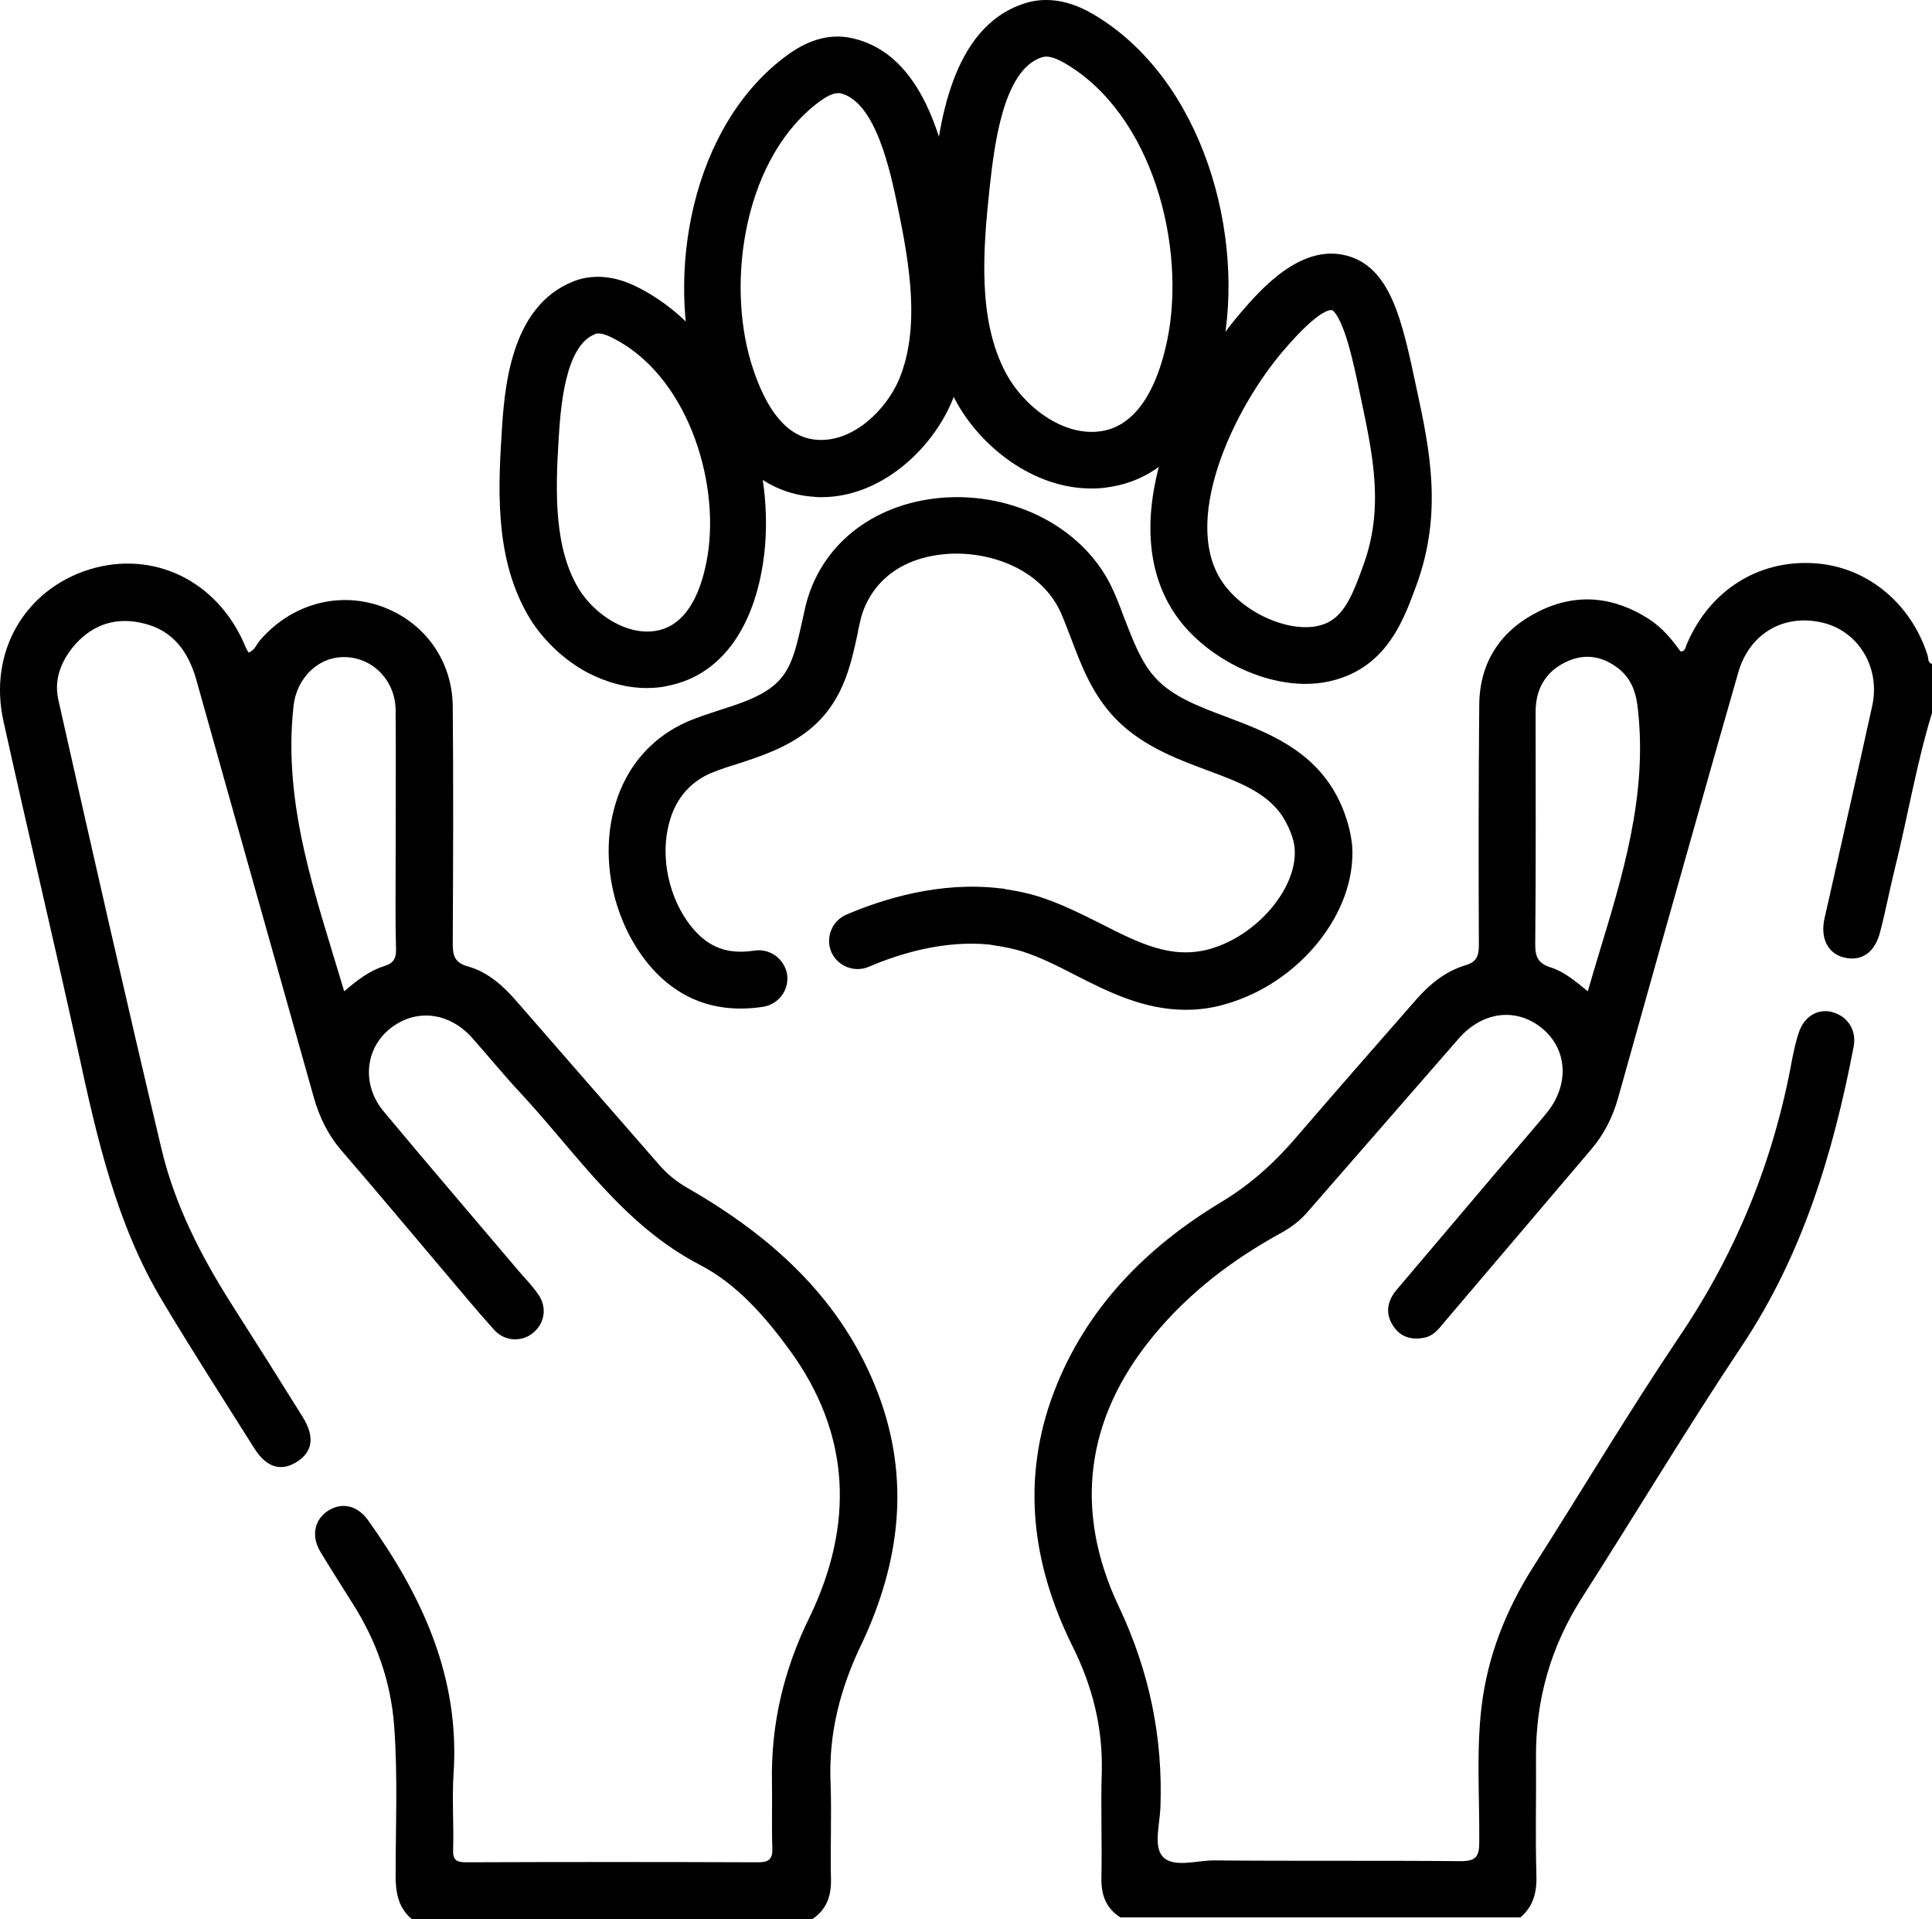 <svg width="150" height="149" viewBox="0 0 150 149" fill="none" xmlns="http://www.w3.org/2000/svg">
<g clip-path="url(#clip0_68_248)">
<path d="M68.216 108.294C65.456 100.944 59.994 96.024 53.358 92.217C52.506 91.719 51.772 91.134 51.126 90.372C47.484 86.185 43.814 81.997 40.172 77.809C39.115 76.579 37.911 75.466 36.325 75.027C35.268 74.734 35.151 74.149 35.151 73.241C35.18 67.12 35.209 60.971 35.151 54.85C35.121 51.219 32.89 48.232 29.571 47.06C26.224 45.889 22.582 46.914 20.174 49.725C19.91 50.018 19.793 50.487 19.293 50.662C19.205 50.487 19.088 50.311 19.029 50.135C16.885 45.069 11.893 42.668 6.901 44.22C1.909 45.801 -0.91 50.633 0.264 55.963C2.144 64.485 4.17 72.977 6.049 81.528C7.518 88.293 9.015 95.028 12.627 101.032C14.918 104.868 17.355 108.646 19.734 112.424C20.674 113.917 21.789 114.268 23.023 113.507C24.285 112.716 24.462 111.545 23.493 109.993C21.672 107.064 19.822 104.136 17.972 101.237C15.593 97.488 13.567 93.535 12.539 89.201C9.779 77.575 7.136 65.949 4.522 54.294C4.17 52.683 4.787 51.219 5.873 49.989C7.312 48.407 9.133 47.88 11.188 48.407C13.45 48.964 14.624 50.604 15.241 52.771C18.265 63.577 21.32 74.354 24.344 85.13C24.785 86.741 25.519 88.205 26.635 89.464C29.248 92.481 31.803 95.556 34.387 98.601C35.709 100.153 37.001 101.735 38.381 103.257C39.203 104.165 40.554 104.195 41.406 103.462C42.316 102.701 42.492 101.442 41.758 100.446C41.318 99.802 40.76 99.246 40.26 98.66C36.766 94.531 33.242 90.431 29.777 86.272C28.074 84.222 28.338 81.441 30.247 79.888C32.214 78.278 34.828 78.541 36.648 80.562C37.97 82.055 39.233 83.608 40.613 85.072C44.9 89.728 48.424 95.116 54.327 98.191C57.175 99.656 59.377 102.174 61.286 104.78C66.102 111.369 66.308 118.398 62.843 125.572C60.846 129.643 59.847 133.86 59.935 138.37C59.965 140.068 59.906 141.767 59.965 143.495C59.994 144.314 59.7 144.578 58.878 144.578C51.302 144.549 43.755 144.549 36.178 144.578C35.415 144.578 35.151 144.373 35.18 143.612C35.239 141.679 35.092 139.717 35.209 137.784C35.738 130.258 32.801 123.932 28.573 118.017C27.751 116.875 26.576 116.611 25.519 117.256C24.432 117.929 24.139 119.188 24.843 120.418C25.666 121.795 26.547 123.142 27.398 124.518C29.219 127.388 30.335 130.521 30.599 133.948C30.893 137.843 30.716 141.737 30.716 145.632C30.716 146.95 30.922 148.092 31.979 149H63.048C64.164 148.268 64.546 147.214 64.516 145.896C64.458 143.407 64.575 140.917 64.487 138.458C64.311 134.563 65.251 130.99 66.954 127.505C69.89 121.209 70.654 114.825 68.216 108.294ZM29.836 74.998C28.72 75.349 27.78 76.052 26.723 76.96C24.55 69.639 21.936 62.552 22.788 54.821C23.023 52.654 24.697 50.955 26.811 51.014C28.955 51.072 30.687 52.829 30.716 55.114C30.746 59.243 30.716 63.372 30.716 67.501C30.716 69.551 30.687 71.572 30.746 73.621C30.775 74.354 30.599 74.764 29.836 74.998Z" fill="black"/>
<path d="M149.648 50.838C148.326 46.738 144.832 43.927 140.75 43.722C136.462 43.488 132.733 45.86 130.971 49.989C130.854 50.223 130.883 50.575 130.472 50.575C129.796 49.608 129.033 48.73 128.064 48.085C125.303 46.299 122.396 46.006 119.46 47.47C116.523 48.935 114.879 51.395 114.849 54.704C114.791 60.941 114.791 67.15 114.82 73.387C114.82 74.237 114.614 74.705 113.763 74.939C112.236 75.408 111.032 76.374 109.975 77.575C106.921 81.06 103.867 84.545 100.842 88.059C99.109 90.109 97.23 91.866 94.851 93.301C89.007 96.815 84.338 101.53 81.842 108.031C79.258 114.796 80.11 121.414 83.252 127.769C84.808 130.873 85.63 134.094 85.542 137.579C85.454 140.303 85.572 143.026 85.513 145.749C85.484 147.067 85.836 148.121 86.981 148.854H118.05C119.078 147.975 119.342 146.833 119.284 145.486C119.195 142.47 119.284 139.453 119.254 136.437C119.225 131.956 120.399 127.827 122.837 124.02C126.977 117.548 130.942 110.93 135.2 104.546C139.957 97.43 142.336 89.494 143.921 81.236C144.156 79.976 143.451 78.893 142.247 78.571C141.161 78.278 140.074 78.893 139.663 80.152C139.428 80.826 139.282 81.558 139.135 82.26C137.725 90.05 134.818 97.225 130.354 103.814C126.419 109.671 122.807 115.733 119.019 121.678C116.905 125.016 115.495 128.589 115.025 132.513C114.614 135.998 114.879 139.512 114.849 143.026C114.849 144.139 114.585 144.49 113.41 144.49C107.009 144.432 100.607 144.49 94.235 144.432C92.884 144.432 91.151 145.017 90.3 144.168C89.536 143.377 90.035 141.65 90.094 140.361C90.3 134.885 89.242 129.76 86.864 124.723C83.369 117.343 84.221 110.169 89.536 103.726C92.296 100.358 95.703 97.781 99.491 95.702C100.284 95.263 100.93 94.765 101.517 94.091C105.423 89.611 109.329 85.13 113.234 80.65C115.084 78.512 117.727 78.19 119.724 79.83C121.721 81.47 121.868 84.252 120.047 86.448C118.814 87.942 117.522 89.406 116.259 90.899C113.645 93.974 111.032 97.079 108.418 100.153C107.684 101.032 107.537 101.998 108.183 102.965C108.771 103.843 109.652 104.048 110.621 103.843C111.296 103.697 111.678 103.199 112.089 102.701C115.906 98.221 119.724 93.711 123.542 89.23C124.54 88.059 125.215 86.712 125.626 85.248C126.713 81.382 127.8 77.487 128.886 73.621C130.912 66.476 132.909 59.331 134.965 52.185C135.846 49.14 138.547 47.617 141.543 48.349C144.303 49.022 146.006 51.834 145.36 54.791C144.156 60.297 142.894 65.773 141.66 71.279C141.308 72.802 141.895 74.002 143.128 74.324C144.509 74.676 145.566 73.973 145.977 72.333C146.388 70.781 146.682 69.2 147.063 67.647C148.091 63.548 148.767 59.389 150 55.348V51.541C149.648 51.453 149.736 51.102 149.648 50.838ZM124.099 74.178C123.835 75.056 123.571 75.935 123.277 76.96C122.279 76.14 121.427 75.437 120.429 75.115C119.46 74.822 119.195 74.324 119.195 73.358C119.254 67.325 119.225 61.293 119.225 55.26C119.225 53.503 119.988 52.156 121.574 51.395C123.042 50.692 124.423 50.926 125.685 51.922C126.742 52.771 127.065 53.913 127.183 55.231C127.888 61.82 125.979 67.999 124.099 74.178Z" fill="black"/>
<path d="M92.061 78.395C88.802 78.395 86.012 76.989 83.487 75.701C82.077 74.969 80.726 74.295 79.346 73.856C78.671 73.651 77.966 73.504 77.144 73.387L76.821 73.329C73.238 72.977 69.773 74.061 67.453 75.056C66.337 75.525 65.045 75.027 64.546 73.914C64.076 72.802 64.575 71.513 65.691 71.015C68.569 69.785 72.974 68.409 77.643 68.965L77.966 68.995L78.025 69.024C78.964 69.17 79.845 69.346 80.668 69.609C82.4 70.166 83.957 70.957 85.484 71.718C88.42 73.212 90.946 74.5 93.912 73.68C97.582 72.655 100.724 68.965 100.519 65.92V65.89C100.519 65.802 100.46 64.983 99.843 63.84C98.698 61.644 96.349 60.766 93.647 59.77C91.151 58.833 88.361 57.779 86.306 55.465C84.72 53.679 83.927 51.599 83.164 49.579C82.899 48.905 82.665 48.261 82.4 47.646C80.814 44.044 76.615 42.726 73.356 43.019C68.275 43.488 67.042 47.06 66.807 48.144C66.719 48.525 66.631 48.876 66.572 49.257C66.014 51.804 65.397 54.674 62.666 56.783C60.963 58.101 58.966 58.745 57.175 59.331C56.588 59.506 56.059 59.682 55.531 59.887C53.269 60.707 52.33 62.464 51.977 63.811C51.214 66.476 51.919 69.785 53.71 71.981C55.002 73.563 56.5 74.119 58.585 73.797C59.789 73.621 60.904 74.441 61.11 75.642C61.286 76.843 60.464 77.956 59.26 78.161C55.589 78.717 52.565 77.575 50.274 74.764C47.602 71.454 46.574 66.681 47.719 62.64C48.63 59.331 50.891 56.9 54.033 55.758C54.65 55.524 55.237 55.348 55.824 55.143C57.381 54.645 58.849 54.176 59.935 53.327C61.345 52.244 61.727 50.721 62.255 48.349C62.343 47.939 62.431 47.558 62.52 47.148C63.636 42.404 67.659 39.154 72.974 38.656C78.788 38.129 84.338 41.086 86.453 45.889C86.776 46.592 87.04 47.324 87.304 48.027C87.98 49.755 88.596 51.395 89.653 52.566C90.975 54.059 93.06 54.85 95.262 55.67C98.346 56.841 101.87 58.159 103.808 61.82C104.747 63.635 104.924 65.1 104.982 65.656C105.335 70.81 100.93 76.316 95.145 77.956C94.058 78.278 93.031 78.395 92.061 78.395Z" fill="black"/>
<path d="M84.72 37.924C80.198 37.924 76.087 34.644 74.178 31.071C71.388 25.858 71.799 19.767 72.445 13.94C72.915 9.84 73.796 2.167 79.464 0.293C80.638 -0.117 82.518 -0.293 84.896 1.113C93.471 6.179 96.731 18.391 94.881 27.293C93.265 35.112 89.242 37.338 86.159 37.806C85.689 37.894 85.19 37.924 84.72 37.924ZM81.225 4.393C81.108 4.393 80.991 4.422 80.873 4.451C77.878 5.447 77.202 11.304 76.85 14.437C76.292 19.562 75.91 24.892 78.113 28.992C79.464 31.51 82.518 33.941 85.513 33.472C87.246 33.209 89.507 31.744 90.623 26.415C92.12 19.181 89.507 8.903 82.694 4.92C82.224 4.656 81.695 4.393 81.225 4.393Z" fill="black"/>
<path d="M63.782 38.597C63.606 38.597 63.401 38.597 63.224 38.568C60.288 38.392 56.323 36.664 54.121 29.49C51.654 21.378 53.622 9.723 61.169 4.246C62.872 3.016 64.575 2.577 66.249 2.987C71.77 4.276 73.238 11.333 74.031 15.14C75.088 20.236 76.028 26.093 73.884 31.217C72.298 34.937 68.363 38.597 63.782 38.597ZM65.045 7.233C64.634 7.233 64.135 7.526 63.753 7.79C57.85 12.036 56.353 21.671 58.32 28.172C59.495 32.008 61.227 34.029 63.489 34.146C66.22 34.322 68.775 31.862 69.802 29.46C71.447 25.507 70.654 20.646 69.685 15.989C69.127 13.354 68.011 7.878 65.221 7.233H65.045Z" fill="black"/>
<path d="M50.215 53.415C48.688 53.415 47.161 53.005 45.664 52.244C43.843 51.277 42.287 49.813 41.2 48.115C38.557 43.839 38.616 38.714 38.939 33.824C39.145 30.31 39.556 23.808 44.518 21.846C45.546 21.436 47.249 21.173 49.422 22.256C57.116 26.063 60.435 36.166 59.231 43.781C58.408 49.022 55.824 52.39 52.007 53.21C51.449 53.356 50.832 53.415 50.215 53.415ZM46.456 25.888C46.368 25.888 46.251 25.888 46.192 25.946C43.843 26.854 43.52 31.744 43.373 34.087C43.109 38.275 43.021 42.638 44.988 45.801C46.192 47.705 48.747 49.462 51.126 48.935C52.477 48.642 54.238 47.383 54.943 43.107C55.883 37.221 53.299 29.08 47.514 26.21C47.161 26.034 46.779 25.888 46.456 25.888Z" fill="black"/>
<path d="M101.37 53.093C97.67 53.093 93.735 50.955 91.592 48.173C86.13 41.057 91.621 29.695 96.378 24.218C97.847 22.52 100.93 18.947 104.483 19.826C107.978 20.704 108.859 24.863 109.975 30.134C111.002 34.878 112.03 39.798 109.975 45.42C109.094 47.822 108.007 50.838 104.953 52.302C103.837 52.83 102.604 53.093 101.37 53.093ZM103.367 24.072C103.074 24.072 102.134 24.335 99.755 27.088C95.732 31.715 91.474 40.764 95.115 45.479C97.054 47.998 100.901 49.374 103.044 48.349C104.483 47.675 105.129 45.86 105.834 43.927C107.478 39.476 106.597 35.376 105.687 31.042C105.217 28.787 104.806 26.854 104.278 25.507C103.778 24.218 103.426 24.072 103.426 24.072C103.426 24.072 103.397 24.072 103.367 24.072Z" fill="black"/>
</g>
<defs>
<clipPath id="clip0_68_248">
<rect width="150" height="149" fill="white"/>
</clipPath>
</defs>
</svg>
